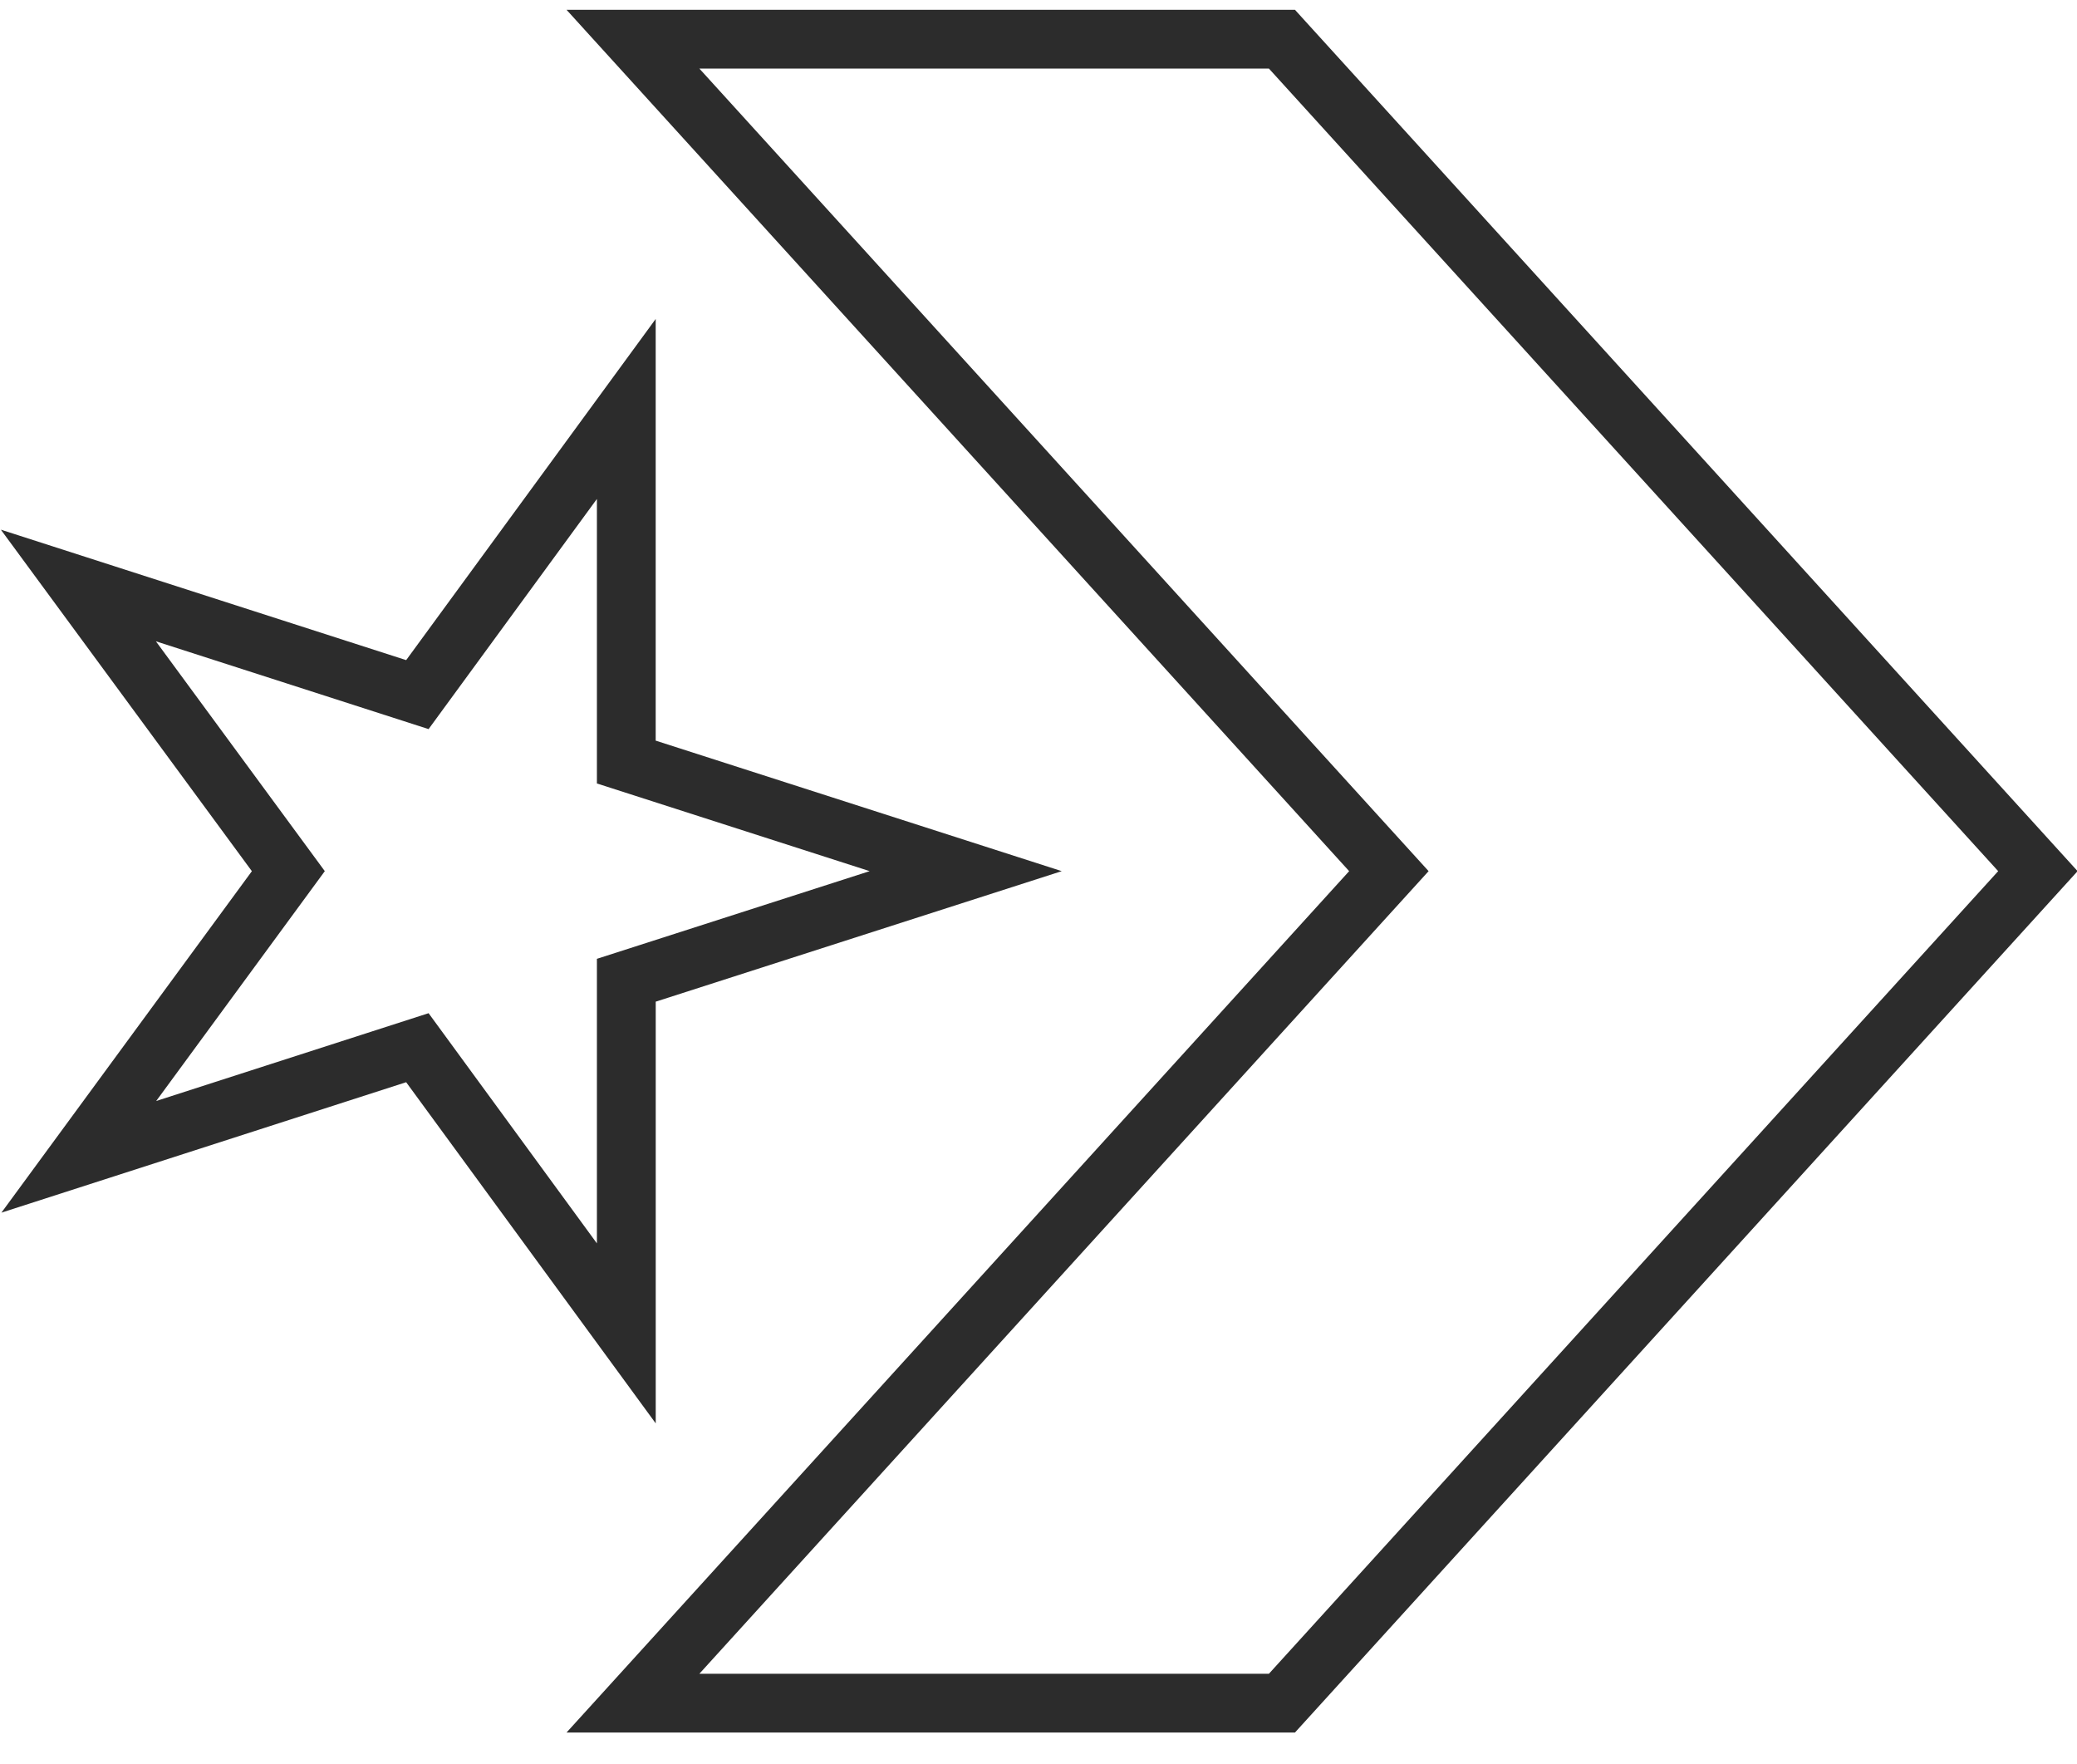 <?xml version="1.0" standalone="no"?><!DOCTYPE svg PUBLIC "-//W3C//DTD SVG 1.1//EN" "http://www.w3.org/Graphics/SVG/1.1/DTD/svg11.dtd"><svg t="1571208881884" class="icon" viewBox="0 0 1206 1024" version="1.1" xmlns="http://www.w3.org/2000/svg" p-id="3049" xmlns:xlink="http://www.w3.org/1999/xlink" width="235.547" height="200"><defs><style type="text/css"></style></defs><path d="M751.912 5.689l454.428 500.076-454.428 500.099H328.954l454.428-500.099L328.954 5.689h422.958z m-15.11 34.133H406.096l423.413 465.943-423.413 465.966h330.706l423.435-465.966L736.802 39.822zM380.723 185.185v244.804l235.77 75.776-235.748 75.776v244.827l-144.907-198.064L0.819 704.034l145.431-198.246-145.749-198.269 235.338 75.73 144.885-198.064z m-34.133 104.494l-97.735 133.621-158.333-50.972 98.076 133.439-97.894 133.439 158.151-50.972 97.735 133.643v-165.205l158.379-50.904-158.379-50.904v-165.205z" fill="#2c2c2c" p-id="3050"></path></svg>